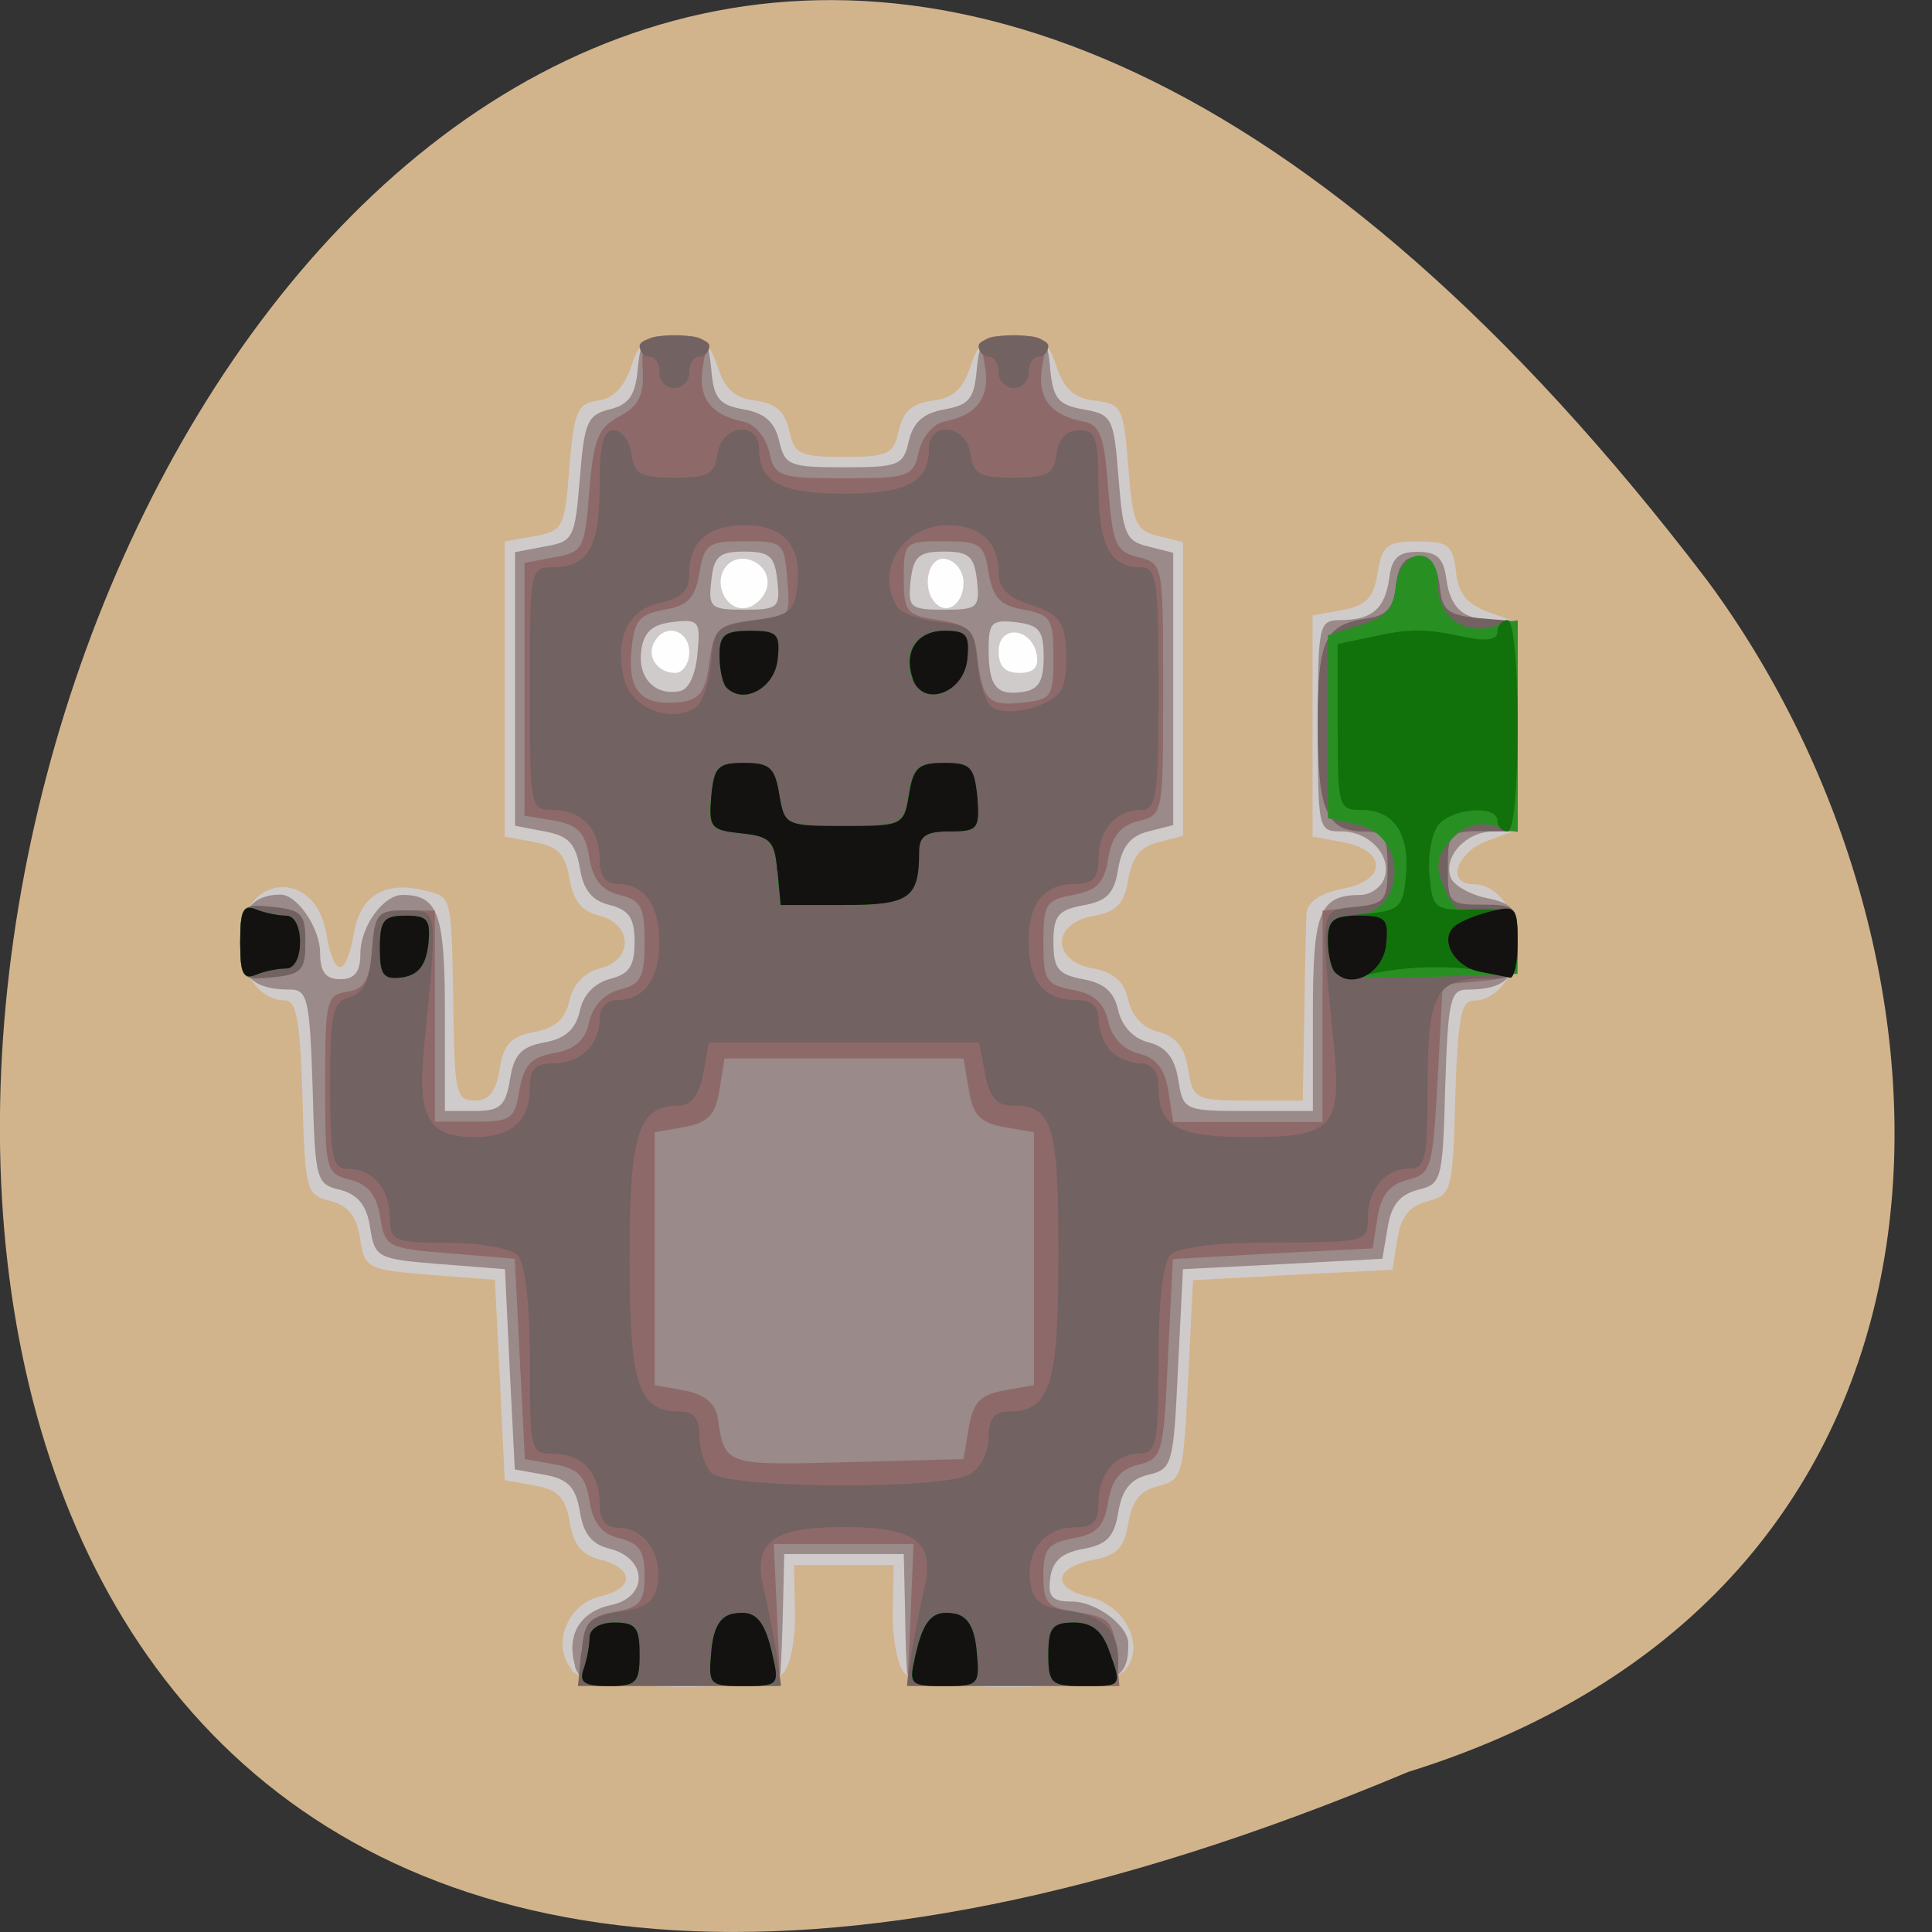 
<svg xmlns="http://www.w3.org/2000/svg" xmlns:xlink="http://www.w3.org/1999/xlink" width="24px" height="24px" viewBox="0 0 24 24" version="1.1">
<rect x="0" y="0" width="24" height="24" fill="#333333" stroke="none"/>
<g id="surface1">
<path style=" stroke:none;fill-rule:nonzero;fill:rgb(82.353%,70.588%,54.902%);fill-opacity:1;" d="M 17.492 22.012 C -12.797 34.73 1.434 -18.758 21.211 7.215 C 24.656 11.875 24.922 19.699 17.492 22.012 Z M 17.492 22.012 "/>
<path style=" stroke:none;fill-rule:nonzero;fill:rgb(100%,100%,100%);fill-opacity:0.988;" d="M 7.445 6.508 L 13.504 6.508 C 13.516 6.508 13.523 6.516 13.523 6.531 L 13.523 9.438 C 13.523 9.445 13.516 9.457 13.504 9.457 L 7.445 9.457 C 7.434 9.457 7.422 9.445 7.422 9.438 L 7.422 6.531 C 7.422 6.516 7.434 6.508 7.445 6.508 Z M 7.445 6.508 "/>
<path style=" stroke:none;fill-rule:nonzero;fill:rgb(81.569%,79.608%,79.608%);fill-opacity:1;" d="M 7.105 20.742 C 6.844 20.434 7.047 19.922 7.469 19.828 C 7.891 19.727 7.875 19.477 7.438 19.367 C 7.227 19.316 7.121 19.18 7.078 18.906 C 7.023 18.602 6.938 18.508 6.641 18.453 L 6.27 18.387 L 6.211 17.145 L 6.148 15.898 L 5.344 15.836 C 4.562 15.773 4.531 15.758 4.473 15.383 C 4.43 15.102 4.32 14.973 4.102 14.918 C 3.805 14.844 3.789 14.797 3.758 13.633 C 3.727 12.652 3.684 12.426 3.531 12.426 C 3.242 12.426 2.984 12.094 2.984 11.703 C 2.984 10.867 3.906 10.766 4.051 11.586 C 4.148 12.156 4.297 12.156 4.398 11.586 C 4.484 11.109 4.793 10.934 5.305 11.07 C 5.617 11.148 5.609 11.125 5.633 12.625 C 5.648 13.578 5.672 13.672 5.898 13.672 C 6.074 13.672 6.164 13.562 6.207 13.281 C 6.258 12.969 6.348 12.875 6.637 12.82 C 6.898 12.773 7.023 12.66 7.074 12.43 C 7.117 12.227 7.262 12.078 7.453 12.031 C 7.867 11.93 7.863 11.48 7.445 11.375 C 7.227 11.32 7.121 11.188 7.074 10.914 C 7.023 10.609 6.934 10.516 6.641 10.461 L 6.27 10.391 L 6.27 6.727 L 6.641 6.66 C 6.996 6.594 7.016 6.559 7.074 5.805 C 7.133 5.109 7.168 5.016 7.426 4.977 C 7.617 4.953 7.758 4.805 7.84 4.555 C 7.945 4.234 8.035 4.172 8.375 4.172 C 8.719 4.172 8.805 4.234 8.914 4.555 C 9.004 4.836 9.133 4.949 9.383 4.977 C 9.633 5.008 9.75 5.109 9.805 5.352 C 9.867 5.645 9.938 5.676 10.484 5.676 C 11.031 5.676 11.102 5.645 11.164 5.352 C 11.219 5.109 11.336 5.008 11.586 4.977 C 11.836 4.949 11.961 4.836 12.055 4.555 C 12.16 4.234 12.25 4.172 12.594 4.172 C 12.934 4.172 13.023 4.234 13.125 4.555 C 13.219 4.836 13.344 4.949 13.602 4.977 C 13.938 5.02 13.957 5.062 14.016 5.805 C 14.07 6.504 14.109 6.594 14.391 6.66 L 14.695 6.734 L 14.695 10.383 L 14.391 10.461 C 14.164 10.516 14.062 10.648 14.016 10.922 C 13.965 11.227 13.875 11.324 13.578 11.379 C 13.062 11.473 13.062 11.938 13.578 12.031 C 13.836 12.078 13.961 12.191 14.016 12.422 C 14.059 12.625 14.203 12.773 14.391 12.82 C 14.609 12.875 14.715 13.008 14.758 13.281 C 14.82 13.656 14.848 13.672 15.504 13.672 L 16.184 13.672 L 16.203 12.625 C 16.211 12.047 16.223 11.473 16.23 11.352 C 16.242 11.203 16.395 11.098 16.688 11.039 C 17.234 10.934 17.227 10.562 16.68 10.461 L 16.305 10.391 L 16.305 7.645 L 16.68 7.578 C 16.973 7.523 17.062 7.43 17.113 7.117 C 17.172 6.773 17.227 6.727 17.609 6.727 C 17.992 6.727 18.047 6.77 18.086 7.098 C 18.113 7.371 18.219 7.5 18.484 7.602 L 18.852 7.734 L 18.852 10.305 L 18.477 10.445 C 18.09 10.586 17.961 10.984 18.301 10.984 C 18.594 10.984 18.852 11.32 18.852 11.707 C 18.852 12.094 18.594 12.43 18.305 12.43 C 18.148 12.43 18.109 12.656 18.078 13.633 C 18.047 14.801 18.031 14.844 17.734 14.922 C 17.516 14.977 17.406 15.105 17.359 15.383 L 17.297 15.773 L 16.062 15.836 L 14.82 15.902 L 14.758 17.141 C 14.699 18.336 14.688 18.383 14.387 18.461 C 14.164 18.512 14.062 18.645 14.016 18.922 C 13.965 19.227 13.875 19.32 13.59 19.375 C 13.094 19.469 13.055 19.727 13.523 19.836 C 13.992 19.945 14.242 20.469 13.961 20.762 C 13.727 21.012 11.469 21.027 11.234 20.781 C 11.148 20.688 11.086 20.352 11.09 20.027 L 11.102 19.441 L 9.863 19.441 L 9.875 20.027 C 9.883 20.352 9.82 20.688 9.73 20.781 C 9.496 21.031 7.312 21.004 7.102 20.75 Z M 8.562 8.102 C 8.562 7.828 8.266 7.734 8.133 7.969 C 8.023 8.145 8.164 8.359 8.387 8.359 C 8.484 8.359 8.562 8.242 8.562 8.102 Z M 12.879 8.133 C 12.816 7.793 12.406 7.754 12.406 8.09 C 12.406 8.277 12.484 8.359 12.664 8.359 C 12.84 8.359 12.906 8.289 12.879 8.133 Z M 9.531 7.281 C 9.578 7.008 9.219 6.828 9.031 7.023 C 8.844 7.227 9.016 7.602 9.273 7.551 C 9.391 7.527 9.508 7.406 9.531 7.281 Z M 11.969 7.238 C 11.969 7.102 11.875 6.969 11.75 6.945 C 11.535 6.898 11.438 7.297 11.621 7.492 C 11.766 7.645 11.969 7.5 11.969 7.238 Z M 11.969 7.238 "/>
<path style=" stroke:none;fill-rule:nonzero;fill:rgb(60.392%,54.118%,54.118%);fill-opacity:1;" d="M 7.145 20.699 C 7.031 20.312 7.203 20.02 7.594 19.938 C 8.059 19.836 8.043 19.355 7.57 19.238 C 7.352 19.184 7.246 19.055 7.203 18.773 C 7.148 18.469 7.059 18.375 6.766 18.32 L 6.395 18.254 L 6.332 17.012 L 6.273 15.766 L 5.465 15.703 C 4.688 15.641 4.656 15.625 4.598 15.25 C 4.555 14.969 4.445 14.84 4.227 14.781 C 3.926 14.711 3.914 14.664 3.883 13.5 C 3.848 12.422 3.82 12.293 3.609 12.293 C 3.148 12.293 2.984 12.141 2.984 11.703 C 2.984 11.305 3.148 11.113 3.484 11.113 C 3.695 11.113 3.977 11.531 3.977 11.844 C 3.977 12.074 4.047 12.164 4.227 12.164 C 4.406 12.164 4.477 12.074 4.477 11.844 C 4.477 11.508 4.766 11.109 5.008 11.117 C 5.445 11.121 5.527 11.359 5.527 12.586 L 5.527 13.801 L 5.898 13.801 C 6.211 13.801 6.281 13.742 6.336 13.406 C 6.383 13.102 6.477 13 6.766 12.949 C 7.023 12.902 7.148 12.789 7.203 12.559 C 7.242 12.359 7.387 12.211 7.578 12.16 C 7.816 12.102 7.883 12 7.883 11.703 C 7.883 11.406 7.816 11.305 7.574 11.242 C 7.352 11.188 7.246 11.055 7.203 10.781 C 7.148 10.477 7.062 10.383 6.766 10.328 L 6.398 10.258 L 6.398 6.859 L 6.766 6.789 C 7.125 6.727 7.141 6.688 7.203 5.945 C 7.258 5.242 7.297 5.156 7.57 5.086 C 7.812 5.027 7.891 4.914 7.922 4.59 C 7.957 4.207 8 4.168 8.379 4.168 C 8.758 4.168 8.801 4.207 8.836 4.594 C 8.867 4.953 8.934 5.031 9.242 5.086 C 9.504 5.133 9.625 5.246 9.68 5.48 C 9.75 5.781 9.805 5.805 10.484 5.805 C 11.164 5.805 11.223 5.781 11.289 5.48 C 11.344 5.246 11.469 5.133 11.73 5.086 C 12.039 5.031 12.102 4.953 12.133 4.594 C 12.172 4.207 12.211 4.168 12.594 4.168 C 12.973 4.168 13.016 4.207 13.047 4.594 C 13.082 4.953 13.148 5.031 13.461 5.086 C 13.816 5.148 13.836 5.188 13.895 5.934 C 13.949 6.633 13.984 6.723 14.266 6.789 L 14.574 6.867 L 14.574 10.25 L 14.266 10.328 C 14.043 10.383 13.938 10.516 13.891 10.789 C 13.844 11.098 13.75 11.195 13.457 11.246 C 13.145 11.305 13.086 11.375 13.086 11.703 C 13.086 12.035 13.145 12.105 13.453 12.164 C 13.715 12.211 13.84 12.32 13.891 12.551 C 13.938 12.75 14.078 12.902 14.27 12.949 C 14.484 13.004 14.594 13.141 14.637 13.414 C 14.699 13.797 14.711 13.801 15.504 13.801 L 16.309 13.801 L 16.309 12.586 C 16.309 11.316 16.391 11.121 16.902 11.117 C 17.023 11.117 17.156 11.023 17.195 10.914 C 17.297 10.641 17.016 10.328 16.664 10.328 C 16.375 10.328 16.371 10.312 16.371 9.016 C 16.371 7.746 16.383 7.707 16.648 7.703 C 17.043 7.703 17.207 7.562 17.258 7.18 C 17.289 6.93 17.375 6.855 17.609 6.855 C 17.848 6.855 17.93 6.93 17.965 7.18 C 18.016 7.562 18.18 7.703 18.57 7.703 C 18.844 7.707 18.852 7.746 18.852 9.016 C 18.852 10.312 18.844 10.328 18.555 10.328 C 18.215 10.328 17.926 10.637 18.02 10.898 C 18.055 10.996 18.258 11.113 18.469 11.156 C 18.805 11.227 18.852 11.289 18.852 11.688 C 18.852 12.141 18.695 12.293 18.227 12.293 C 18.016 12.293 17.988 12.422 17.953 13.5 C 17.922 14.664 17.91 14.711 17.609 14.781 C 17.391 14.84 17.281 14.969 17.238 15.25 L 17.172 15.637 L 15.938 15.703 L 14.695 15.766 L 14.633 17.008 C 14.578 18.195 14.562 18.25 14.266 18.32 C 14.039 18.375 13.938 18.508 13.891 18.789 C 13.84 19.094 13.75 19.188 13.453 19.242 C 13.191 19.289 13.074 19.391 13.047 19.602 C 13.016 19.836 13.066 19.895 13.316 19.895 C 13.617 19.895 14.016 20.195 14.016 20.418 C 14.016 20.891 13.871 20.945 12.578 20.945 C 11.641 20.945 11.281 20.898 11.27 20.781 C 11.258 20.688 11.246 20.32 11.242 19.961 L 11.227 19.305 L 9.742 19.305 L 9.727 19.961 C 9.719 20.32 9.703 20.688 9.695 20.781 C 9.684 20.898 9.34 20.945 8.445 20.945 C 7.355 20.945 7.207 20.914 7.141 20.699 Z M 8.664 8.121 C 8.703 7.715 8.684 7.688 8.355 7.727 C 8.098 7.758 7.996 7.852 7.965 8.086 C 7.922 8.418 8.133 8.645 8.441 8.586 C 8.555 8.57 8.641 8.383 8.664 8.121 Z M 12.965 8.164 C 12.965 7.832 12.91 7.766 12.625 7.73 C 12.32 7.695 12.281 7.73 12.281 8.07 C 12.281 8.527 12.379 8.648 12.711 8.594 C 12.902 8.566 12.965 8.461 12.965 8.164 Z M 9.656 7.215 C 9.625 6.91 9.562 6.852 9.246 6.852 C 8.934 6.852 8.867 6.91 8.836 7.215 C 8.797 7.547 8.828 7.574 9.246 7.574 C 9.664 7.574 9.695 7.547 9.656 7.215 Z M 12.137 7.215 C 12.102 6.91 12.039 6.852 11.727 6.852 C 11.414 6.852 11.348 6.91 11.312 7.215 C 11.277 7.547 11.305 7.574 11.727 7.574 C 12.145 7.574 12.172 7.547 12.137 7.215 Z M 12.137 7.215 "/>
<path style=" stroke:none;fill-rule:nonzero;fill:rgb(55.686%,41.176%,41.176%);fill-opacity:1;" d="M 7.227 20.516 C 7.258 20.16 7.32 20.082 7.633 20.023 C 7.949 19.969 8.008 19.898 8.008 19.57 C 8.008 19.266 7.941 19.172 7.695 19.109 C 7.477 19.055 7.367 18.922 7.324 18.648 C 7.273 18.34 7.184 18.242 6.891 18.191 L 6.52 18.125 L 6.395 15.637 L 5.59 15.57 C 4.812 15.508 4.781 15.492 4.723 15.117 C 4.676 14.84 4.57 14.711 4.352 14.656 C 4.047 14.578 4.039 14.543 4.039 13.469 C 4.039 12.43 4.055 12.359 4.312 12.32 C 4.523 12.289 4.594 12.18 4.621 11.797 C 4.656 11.355 4.691 11.312 5.031 11.312 L 5.402 11.312 L 5.402 13.934 L 5.898 13.934 C 6.352 13.934 6.398 13.898 6.453 13.539 C 6.508 13.234 6.594 13.133 6.883 13.082 C 7.145 13.035 7.273 12.922 7.32 12.691 C 7.367 12.492 7.508 12.344 7.699 12.293 C 7.961 12.227 8.008 12.141 8.008 11.703 C 8.008 11.266 7.961 11.18 7.695 11.117 C 7.477 11.062 7.367 10.93 7.32 10.652 C 7.273 10.344 7.18 10.25 6.891 10.195 L 6.516 10.133 L 6.516 6.992 L 6.891 6.922 C 7.242 6.859 7.266 6.82 7.32 6.098 C 7.375 5.453 7.43 5.312 7.695 5.172 C 7.938 5.043 8 4.914 7.984 4.586 C 7.969 4.195 7.992 4.172 8.387 4.172 C 8.777 4.172 8.797 4.195 8.734 4.539 C 8.66 4.93 8.82 5.156 9.238 5.238 C 9.375 5.266 9.512 5.43 9.555 5.613 C 9.625 5.922 9.672 5.941 10.484 5.941 C 11.293 5.941 11.344 5.922 11.414 5.613 C 11.453 5.43 11.594 5.266 11.727 5.238 C 12.145 5.156 12.305 4.93 12.234 4.539 C 12.168 4.191 12.188 4.172 12.59 4.172 C 12.992 4.172 13.016 4.191 12.949 4.539 C 12.875 4.934 13.039 5.156 13.461 5.238 C 13.664 5.277 13.719 5.418 13.766 6.066 C 13.824 6.766 13.859 6.852 14.141 6.922 C 14.449 7 14.449 7.004 14.449 8.562 C 14.449 10.117 14.449 10.125 14.141 10.199 C 13.918 10.258 13.812 10.387 13.766 10.664 C 13.719 10.969 13.625 11.062 13.332 11.117 C 12.992 11.18 12.961 11.23 12.961 11.707 C 12.961 12.18 12.992 12.234 13.328 12.297 C 13.586 12.344 13.715 12.457 13.766 12.688 C 13.812 12.887 13.953 13.039 14.141 13.086 C 14.359 13.141 14.469 13.273 14.512 13.547 L 14.574 13.938 L 16.43 13.938 L 16.43 11.312 L 16.836 11.273 C 17.203 11.234 17.238 11.195 17.238 10.781 C 17.238 10.398 17.195 10.332 16.953 10.332 C 16.477 10.332 16.371 10.086 16.371 9.008 C 16.371 7.938 16.453 7.766 16.992 7.688 C 17.223 7.656 17.312 7.555 17.34 7.281 C 17.367 7.031 17.449 6.922 17.609 6.922 C 17.77 6.922 17.852 7.035 17.883 7.281 C 17.914 7.594 17.984 7.648 18.383 7.684 L 18.852 7.727 L 18.852 10.328 L 18.414 10.328 C 18.004 10.328 17.984 10.352 17.984 10.789 C 17.984 11.227 18.004 11.246 18.414 11.246 C 18.828 11.246 18.852 11.27 18.852 11.695 C 18.852 12.125 18.824 12.148 18.383 12.188 L 17.922 12.23 L 17.859 13.406 C 17.797 14.523 17.781 14.582 17.484 14.656 C 17.266 14.711 17.156 14.844 17.113 15.117 L 17.051 15.508 L 15.812 15.57 L 14.57 15.641 L 14.508 16.879 C 14.453 18.07 14.438 18.121 14.141 18.195 C 13.914 18.25 13.812 18.383 13.766 18.656 C 13.715 18.961 13.625 19.059 13.332 19.109 C 13.016 19.172 12.961 19.238 12.961 19.57 C 12.961 19.922 13.008 19.973 13.395 20.031 C 13.777 20.086 13.832 20.145 13.867 20.523 L 13.906 20.945 L 11.273 20.945 L 11.312 20.062 L 11.348 19.18 L 9.613 19.18 L 9.691 20.945 L 7.18 20.945 L 7.219 20.523 Z M 12.035 17.734 C 12.086 17.422 12.176 17.328 12.469 17.273 L 12.844 17.207 L 12.844 14.066 L 12.469 14 C 12.176 13.945 12.086 13.852 12.035 13.539 L 11.969 13.148 L 9 13.148 L 8.938 13.539 C 8.887 13.852 8.797 13.945 8.5 14 L 8.133 14.066 L 8.133 17.207 L 8.5 17.273 C 8.746 17.32 8.883 17.43 8.914 17.602 C 9.004 18.207 8.992 18.203 10.516 18.164 L 11.969 18.125 Z M 8.812 8.23 C 8.867 7.809 8.914 7.766 9.344 7.73 C 9.809 7.688 9.82 7.68 9.781 7.207 C 9.742 6.734 9.727 6.723 9.25 6.723 C 8.797 6.723 8.75 6.758 8.688 7.117 C 8.637 7.426 8.547 7.523 8.254 7.574 C 7.938 7.633 7.875 7.707 7.844 8.086 C 7.797 8.586 7.973 8.773 8.441 8.723 C 8.691 8.695 8.762 8.602 8.812 8.23 Z M 13.086 8.164 C 13.086 7.688 13.055 7.637 12.719 7.574 C 12.422 7.523 12.336 7.426 12.281 7.117 C 12.227 6.758 12.176 6.723 11.723 6.723 C 11.242 6.723 11.227 6.734 11.227 7.18 C 11.227 7.605 11.262 7.645 11.664 7.703 C 12.012 7.758 12.102 7.836 12.133 8.102 C 12.203 8.699 12.266 8.773 12.688 8.73 C 13.066 8.691 13.086 8.66 13.086 8.164 Z M 2.988 11.703 C 2.988 11.246 3.004 11.23 3.391 11.27 C 3.75 11.305 3.793 11.355 3.793 11.703 C 3.793 12.055 3.75 12.102 3.391 12.141 C 3.004 12.18 2.988 12.164 2.988 11.703 Z M 2.988 11.703 "/>
<path style=" stroke:none;fill-rule:nonzero;fill:rgb(44.706%,38.431%,38.431%);fill-opacity:1;" d="M 7.227 20.516 C 7.258 20.141 7.312 20.086 7.695 20.023 C 8.031 19.977 8.141 19.891 8.172 19.656 C 8.219 19.289 7.996 18.977 7.68 18.977 C 7.523 18.977 7.449 18.883 7.449 18.676 C 7.449 18.289 7.227 18.059 6.867 18.059 C 6.59 18.059 6.582 18.023 6.582 16.906 C 6.582 16.184 6.523 15.695 6.43 15.594 C 6.352 15.508 5.961 15.438 5.562 15.438 C 4.898 15.438 4.844 15.414 4.844 15.137 C 4.844 14.773 4.633 14.52 4.328 14.52 C 4.129 14.52 4.102 14.395 4.102 13.484 C 4.102 12.578 4.133 12.445 4.344 12.387 C 4.516 12.336 4.594 12.184 4.621 11.812 C 4.656 11.348 4.688 11.309 5.031 11.309 C 5.445 11.309 5.438 11.266 5.27 12.984 C 5.18 13.875 5.316 14.125 5.891 14.125 C 6.355 14.125 6.582 13.926 6.582 13.508 C 6.582 13.281 6.648 13.211 6.867 13.211 C 7.207 13.211 7.449 12.984 7.449 12.656 C 7.449 12.52 7.539 12.422 7.672 12.422 C 8 12.422 8.191 12.16 8.191 11.703 C 8.191 11.242 8 10.98 7.672 10.98 C 7.523 10.98 7.449 10.883 7.449 10.68 C 7.449 10.297 7.227 10.062 6.867 10.062 C 6.586 10.062 6.582 10.039 6.582 8.555 C 6.582 7.07 6.586 7.047 6.867 7.047 C 7.305 7.047 7.449 6.797 7.449 6.039 C 7.449 5.523 7.492 5.344 7.625 5.344 C 7.723 5.344 7.82 5.477 7.844 5.641 C 7.875 5.891 7.961 5.934 8.375 5.934 C 8.797 5.934 8.879 5.891 8.914 5.641 C 8.961 5.273 9.43 5.223 9.43 5.578 C 9.43 5.988 9.703 6.133 10.484 6.133 C 11.266 6.133 11.539 5.988 11.539 5.578 C 11.539 5.223 12.008 5.273 12.055 5.641 C 12.09 5.891 12.172 5.934 12.594 5.934 C 13.012 5.934 13.094 5.891 13.125 5.641 C 13.152 5.449 13.25 5.344 13.406 5.344 C 13.609 5.344 13.645 5.441 13.645 6.039 C 13.645 6.766 13.789 7.047 14.164 7.047 C 14.367 7.047 14.391 7.188 14.391 8.555 C 14.391 9.918 14.367 10.062 14.164 10.062 C 13.859 10.062 13.645 10.32 13.645 10.68 C 13.645 10.906 13.574 10.98 13.359 10.98 C 12.969 10.98 12.777 11.219 12.777 11.703 C 12.777 12.184 12.969 12.422 13.359 12.422 C 13.555 12.422 13.645 12.5 13.645 12.656 C 13.645 12.789 13.711 12.965 13.793 13.051 C 13.875 13.137 14.043 13.211 14.164 13.211 C 14.312 13.211 14.391 13.305 14.391 13.508 C 14.391 14 14.625 14.125 15.516 14.125 C 16.555 14.125 16.668 14.008 16.57 12.984 C 16.398 11.258 16.391 11.312 16.836 11.266 C 17.203 11.227 17.238 11.188 17.238 10.773 C 17.238 10.391 17.195 10.324 16.953 10.324 C 16.477 10.324 16.371 10.078 16.371 9.004 C 16.371 7.934 16.453 7.762 16.992 7.68 C 17.227 7.648 17.312 7.547 17.34 7.277 C 17.367 7.027 17.449 6.914 17.609 6.914 C 17.773 6.914 17.852 7.027 17.883 7.277 C 17.914 7.59 17.984 7.641 18.383 7.68 L 18.852 7.719 L 18.852 10.32 L 18.414 10.32 C 18.004 10.32 17.984 10.344 17.984 10.781 C 17.984 11.219 18.004 11.238 18.414 11.238 C 18.828 11.238 18.852 11.262 18.852 11.695 C 18.852 12.129 18.828 12.156 18.441 12.156 C 17.836 12.156 17.734 12.344 17.734 13.492 C 17.734 14.391 17.707 14.516 17.512 14.516 C 17.207 14.516 16.992 14.77 16.992 15.133 C 16.992 15.422 16.961 15.434 15.84 15.434 C 15.109 15.434 14.633 15.492 14.539 15.59 C 14.445 15.688 14.391 16.18 14.391 16.898 C 14.391 17.922 14.363 18.055 14.164 18.055 C 13.859 18.055 13.645 18.309 13.645 18.672 C 13.645 18.898 13.578 18.973 13.352 18.973 C 12.98 18.973 12.746 19.258 12.797 19.652 C 12.828 19.879 12.934 19.965 13.211 20 C 13.695 20.055 13.891 20.242 13.891 20.625 C 13.891 20.934 13.879 20.938 12.578 20.938 L 11.266 20.938 L 11.328 20.512 C 11.367 20.277 11.438 19.922 11.484 19.727 C 11.617 19.152 11.375 18.969 10.484 18.969 C 9.594 18.969 9.352 19.152 9.484 19.727 C 9.531 19.922 9.602 20.273 9.641 20.512 L 9.703 20.938 L 7.184 20.938 L 7.223 20.512 Z M 12.043 18.316 C 12.18 18.242 12.281 18.043 12.281 17.859 C 12.281 17.625 12.352 17.535 12.523 17.535 C 13.047 17.535 13.148 17.219 13.148 15.586 C 13.148 13.969 13.078 13.734 12.582 13.734 C 12.383 13.734 12.293 13.633 12.238 13.344 L 12.164 12.949 L 8.805 12.949 L 8.734 13.344 C 8.684 13.605 8.586 13.734 8.434 13.734 C 7.93 13.734 7.82 14.066 7.82 15.633 C 7.82 17.215 7.93 17.535 8.449 17.535 C 8.617 17.535 8.688 17.625 8.688 17.836 C 8.688 18 8.754 18.211 8.836 18.297 C 9.023 18.492 11.699 18.512 12.043 18.316 Z M 8.648 8.781 C 8.727 8.73 8.812 8.48 8.836 8.227 C 8.871 7.801 8.906 7.766 9.371 7.703 C 9.805 7.648 9.871 7.594 9.906 7.273 C 9.961 6.781 9.734 6.523 9.258 6.523 C 8.797 6.523 8.562 6.727 8.562 7.125 C 8.562 7.336 8.469 7.43 8.203 7.488 C 7.805 7.57 7.633 7.93 7.75 8.43 C 7.836 8.797 8.336 8.996 8.648 8.785 Z M 13.18 8.578 C 13.234 8.492 13.262 8.25 13.242 8.031 C 13.219 7.715 13.133 7.617 12.809 7.516 C 12.523 7.422 12.406 7.312 12.406 7.113 C 12.406 6.738 12.176 6.523 11.773 6.523 C 11.219 6.523 10.867 7.078 11.141 7.531 C 11.188 7.613 11.426 7.703 11.664 7.727 C 12.059 7.766 12.102 7.812 12.141 8.227 C 12.16 8.477 12.242 8.73 12.324 8.785 C 12.508 8.914 13.055 8.781 13.18 8.578 Z M 2.984 11.703 C 2.984 11.242 3 11.227 3.391 11.266 C 3.746 11.305 3.793 11.352 3.793 11.703 C 3.793 12.051 3.746 12.102 3.391 12.137 C 3 12.176 2.984 12.16 2.984 11.703 Z M 8.195 4.625 C 8.195 4.516 8.137 4.43 8.07 4.43 C 8 4.43 7.945 4.367 7.945 4.297 C 7.945 4.227 8.141 4.164 8.379 4.164 C 8.617 4.164 8.812 4.227 8.812 4.297 C 8.812 4.367 8.758 4.43 8.688 4.43 C 8.617 4.43 8.562 4.516 8.562 4.625 C 8.562 4.734 8.48 4.82 8.375 4.82 C 8.273 4.82 8.191 4.734 8.191 4.625 Z M 12.406 4.625 C 12.406 4.516 12.352 4.43 12.281 4.43 C 12.215 4.43 12.156 4.367 12.156 4.297 C 12.156 4.227 12.355 4.164 12.594 4.164 C 12.832 4.164 13.023 4.227 13.023 4.297 C 13.023 4.367 12.969 4.43 12.902 4.43 C 12.836 4.43 12.777 4.516 12.777 4.625 C 12.777 4.734 12.695 4.82 12.594 4.82 C 12.492 4.82 12.406 4.734 12.406 4.625 Z M 12.406 4.625 "/>
<path style=" stroke:none;fill-rule:nonzero;fill:rgb(15.686%,56.471%,13.725%);fill-opacity:1;" d="M 7.25 20.734 C 7.289 20.625 7.324 20.445 7.324 20.344 C 7.324 20.234 7.449 20.156 7.633 20.156 C 7.898 20.156 7.945 20.219 7.945 20.551 C 7.945 20.902 7.906 20.945 7.559 20.945 C 7.258 20.945 7.191 20.898 7.25 20.734 Z M 8.836 20.52 C 8.859 20.227 8.945 20.078 9.102 20.047 C 9.383 19.992 9.5 20.113 9.602 20.586 C 9.68 20.926 9.664 20.945 9.242 20.945 C 8.812 20.945 8.797 20.93 8.836 20.52 Z M 11.367 20.586 C 11.469 20.117 11.586 19.992 11.867 20.047 C 12.023 20.078 12.109 20.227 12.133 20.52 C 12.172 20.93 12.156 20.945 11.73 20.945 C 11.309 20.945 11.289 20.926 11.367 20.586 Z M 13.023 20.551 C 13.023 20.219 13.074 20.156 13.34 20.156 C 13.562 20.156 13.688 20.258 13.773 20.492 C 13.938 20.953 13.945 20.945 13.461 20.945 C 13.062 20.945 13.023 20.914 13.023 20.555 Z M 2.984 11.703 C 2.984 11.312 3.023 11.234 3.18 11.297 C 3.289 11.34 3.457 11.375 3.555 11.375 C 3.656 11.375 3.727 11.508 3.727 11.703 C 3.727 11.898 3.656 12.031 3.555 12.031 C 3.457 12.031 3.289 12.062 3.18 12.109 C 3.023 12.172 2.984 12.094 2.984 11.703 Z M 4.719 11.777 C 4.719 11.434 4.766 11.375 5.039 11.375 C 5.312 11.375 5.352 11.422 5.32 11.734 C 5.289 11.992 5.199 12.109 5 12.141 C 4.762 12.172 4.719 12.117 4.719 11.777 Z M 16.582 12.078 C 16.535 12.031 16.496 11.852 16.496 11.68 C 16.496 11.445 16.562 11.375 16.801 11.375 C 17.461 11.375 17.512 10.375 16.859 10.242 L 16.496 10.164 L 16.496 7.891 L 16.898 7.766 C 17.211 7.672 17.312 7.562 17.34 7.281 C 17.391 6.805 17.859 6.762 17.859 7.234 C 17.859 7.648 18.152 7.887 18.539 7.785 L 18.852 7.703 L 18.852 10.336 L 18.559 10.258 C 18.375 10.207 18.195 10.258 18.062 10.395 C 17.82 10.648 17.812 10.773 17.992 11.141 C 18.102 11.344 18.211 11.391 18.492 11.328 C 18.828 11.258 18.852 11.281 18.852 11.676 L 18.852 12.098 L 17.758 12.137 C 17.16 12.156 16.633 12.133 16.586 12.082 Z M 9.656 10.82 C 9.621 10.445 9.57 10.391 9.207 10.352 C 8.828 10.312 8.801 10.281 8.836 9.891 C 8.867 9.523 8.918 9.477 9.242 9.477 C 9.559 9.477 9.625 9.535 9.68 9.867 C 9.742 10.254 9.758 10.262 10.484 10.262 C 11.211 10.262 11.227 10.254 11.289 9.867 C 11.344 9.531 11.414 9.477 11.727 9.477 C 12.055 9.477 12.102 9.523 12.133 9.898 C 12.172 10.297 12.148 10.328 11.797 10.328 C 11.504 10.328 11.414 10.383 11.414 10.578 C 11.414 11.16 11.297 11.242 10.48 11.242 L 9.695 11.242 Z M 9.023 8.539 C 8.977 8.492 8.938 8.312 8.938 8.141 C 8.938 7.891 9 7.836 9.316 7.836 C 9.656 7.836 9.691 7.875 9.656 8.195 C 9.617 8.551 9.23 8.758 9.023 8.539 Z M 11.336 8.438 C 11.215 8.098 11.387 7.836 11.727 7.836 C 12.008 7.836 12.047 7.883 12.012 8.195 C 11.969 8.613 11.469 8.789 11.336 8.438 Z M 11.336 8.438 "/>
<path style=" stroke:none;fill-rule:nonzero;fill:rgb(6.667%,44.706%,4.706%);fill-opacity:1;" d="M 7.25 20.734 C 7.289 20.625 7.324 20.445 7.324 20.344 C 7.324 20.234 7.449 20.156 7.633 20.156 C 7.898 20.156 7.945 20.219 7.945 20.551 C 7.945 20.902 7.906 20.945 7.559 20.945 C 7.258 20.945 7.191 20.898 7.25 20.734 Z M 8.836 20.52 C 8.859 20.227 8.945 20.078 9.102 20.047 C 9.383 19.992 9.5 20.113 9.602 20.586 C 9.68 20.926 9.664 20.945 9.242 20.945 C 8.812 20.945 8.797 20.93 8.836 20.52 Z M 11.367 20.586 C 11.469 20.117 11.586 19.992 11.867 20.047 C 12.023 20.078 12.109 20.227 12.133 20.52 C 12.172 20.93 12.156 20.945 11.73 20.945 C 11.309 20.945 11.289 20.926 11.367 20.586 Z M 13.023 20.551 C 13.023 20.219 13.074 20.156 13.34 20.156 C 13.562 20.156 13.688 20.258 13.773 20.492 C 13.938 20.953 13.945 20.945 13.461 20.945 C 13.062 20.945 13.023 20.914 13.023 20.555 Z M 2.984 11.703 C 2.984 11.312 3.023 11.234 3.18 11.297 C 3.289 11.34 3.457 11.375 3.555 11.375 C 3.656 11.375 3.727 11.508 3.727 11.703 C 3.727 11.898 3.656 12.031 3.555 12.031 C 3.457 12.031 3.289 12.062 3.18 12.109 C 3.023 12.172 2.984 12.094 2.984 11.703 Z M 4.719 11.777 C 4.719 11.434 4.766 11.375 5.039 11.375 C 5.312 11.375 5.352 11.422 5.32 11.734 C 5.289 11.992 5.199 12.109 5 12.141 C 4.762 12.172 4.719 12.117 4.719 11.777 Z M 16.586 12.086 C 16.539 12.031 16.496 11.852 16.496 11.688 C 16.496 11.438 16.57 11.383 16.961 11.352 C 17.387 11.312 17.43 11.273 17.465 10.875 C 17.512 10.352 17.312 10.062 16.914 10.062 C 16.629 10.062 16.617 10.031 16.617 9.031 L 16.617 8 L 17.023 7.914 C 17.523 7.805 17.695 7.805 18.199 7.914 C 18.461 7.969 18.602 7.945 18.602 7.852 C 18.602 7.773 18.656 7.703 18.727 7.703 C 18.801 7.703 18.852 8.23 18.852 9.016 C 18.852 9.805 18.805 10.328 18.727 10.328 C 18.656 10.328 18.602 10.266 18.602 10.195 C 18.602 9.996 18.031 10.039 17.867 10.25 C 17.785 10.355 17.734 10.637 17.758 10.875 C 17.797 11.297 17.816 11.309 18.324 11.297 C 18.844 11.289 18.852 11.297 18.852 11.727 C 18.852 12.117 18.82 12.156 18.566 12.094 C 18.18 11.988 17.504 11.992 17.055 12.094 C 16.848 12.141 16.641 12.141 16.586 12.086 Z M 9.656 10.82 C 9.621 10.441 9.57 10.387 9.207 10.352 C 8.828 10.312 8.797 10.277 8.836 9.891 C 8.867 9.523 8.918 9.477 9.242 9.477 C 9.559 9.477 9.625 9.531 9.68 9.867 C 9.742 10.254 9.758 10.258 10.484 10.258 C 11.211 10.258 11.227 10.25 11.289 9.867 C 11.344 9.531 11.41 9.477 11.727 9.477 C 12.055 9.477 12.102 9.523 12.133 9.898 C 12.172 10.297 12.148 10.328 11.797 10.328 C 11.5 10.328 11.414 10.383 11.414 10.578 C 11.414 11.156 11.297 11.242 10.48 11.242 L 9.695 11.242 Z M 9.023 8.539 C 8.977 8.488 8.938 8.312 8.938 8.141 C 8.938 7.887 9 7.836 9.312 7.836 C 9.656 7.836 9.691 7.875 9.656 8.195 C 9.617 8.547 9.23 8.758 9.023 8.539 Z M 11.336 8.438 C 11.215 8.098 11.383 7.836 11.727 7.836 C 12.008 7.836 12.047 7.883 12.012 8.195 C 11.965 8.609 11.469 8.789 11.336 8.438 Z M 11.336 8.438 "/>
<path style=" stroke:none;fill-rule:nonzero;fill:rgb(7.451%,7.059%,6.667%);fill-opacity:1;" d="M 7.25 20.734 C 7.289 20.625 7.324 20.445 7.324 20.344 C 7.324 20.234 7.449 20.156 7.633 20.156 C 7.898 20.156 7.945 20.219 7.945 20.551 C 7.945 20.902 7.906 20.945 7.559 20.945 C 7.258 20.945 7.191 20.898 7.25 20.734 Z M 8.836 20.52 C 8.859 20.227 8.945 20.078 9.102 20.047 C 9.383 19.992 9.5 20.113 9.602 20.586 C 9.68 20.926 9.664 20.945 9.242 20.945 C 8.812 20.945 8.797 20.93 8.836 20.52 Z M 11.367 20.586 C 11.469 20.117 11.586 19.992 11.867 20.047 C 12.023 20.078 12.109 20.227 12.133 20.52 C 12.172 20.93 12.156 20.945 11.73 20.945 C 11.309 20.945 11.289 20.926 11.367 20.586 Z M 13.023 20.551 C 13.023 20.219 13.074 20.156 13.34 20.156 C 13.562 20.156 13.688 20.258 13.773 20.492 C 13.938 20.953 13.945 20.945 13.461 20.945 C 13.062 20.945 13.023 20.914 13.023 20.555 Z M 2.984 11.703 C 2.984 11.312 3.023 11.234 3.18 11.297 C 3.289 11.34 3.457 11.375 3.555 11.375 C 3.656 11.375 3.727 11.508 3.727 11.703 C 3.727 11.898 3.656 12.031 3.555 12.031 C 3.457 12.031 3.289 12.062 3.18 12.109 C 3.023 12.172 2.984 12.094 2.984 11.703 Z M 4.719 11.777 C 4.719 11.434 4.766 11.375 5.039 11.375 C 5.312 11.375 5.352 11.422 5.32 11.734 C 5.289 11.992 5.199 12.109 5 12.141 C 4.762 12.172 4.719 12.117 4.719 11.777 Z M 16.586 12.078 C 16.535 12.031 16.496 11.852 16.496 11.68 C 16.496 11.43 16.562 11.375 16.875 11.375 C 17.219 11.375 17.25 11.414 17.219 11.734 C 17.18 12.09 16.789 12.297 16.586 12.078 Z M 18.379 12.07 C 18.07 12.008 17.883 11.684 18.059 11.516 C 18.117 11.457 18.32 11.371 18.508 11.324 C 18.832 11.242 18.852 11.266 18.852 11.703 C 18.852 11.953 18.809 12.156 18.758 12.145 C 18.707 12.133 18.535 12.102 18.379 12.07 Z M 9.656 10.82 C 9.625 10.445 9.57 10.391 9.211 10.352 C 8.828 10.312 8.805 10.281 8.836 9.891 C 8.871 9.523 8.922 9.477 9.246 9.477 C 9.562 9.477 9.625 9.535 9.68 9.867 C 9.746 10.254 9.758 10.262 10.488 10.262 C 11.215 10.262 11.23 10.254 11.293 9.867 C 11.348 9.531 11.414 9.477 11.727 9.477 C 12.055 9.477 12.102 9.523 12.141 9.898 C 12.172 10.297 12.148 10.328 11.797 10.328 C 11.508 10.328 11.418 10.383 11.418 10.578 C 11.418 11.16 11.301 11.242 10.484 11.242 L 9.699 11.242 L 9.66 10.82 Z M 9.023 8.539 C 8.977 8.492 8.938 8.312 8.938 8.141 C 8.938 7.891 9 7.836 9.32 7.836 C 9.66 7.836 9.695 7.875 9.66 8.195 C 9.621 8.551 9.234 8.758 9.023 8.539 Z M 11.344 8.438 C 11.219 8.098 11.391 7.836 11.734 7.836 C 12.008 7.836 12.047 7.883 12.016 8.195 C 11.969 8.613 11.469 8.789 11.34 8.438 Z M 11.344 8.438 "/>
</g>
</svg>
